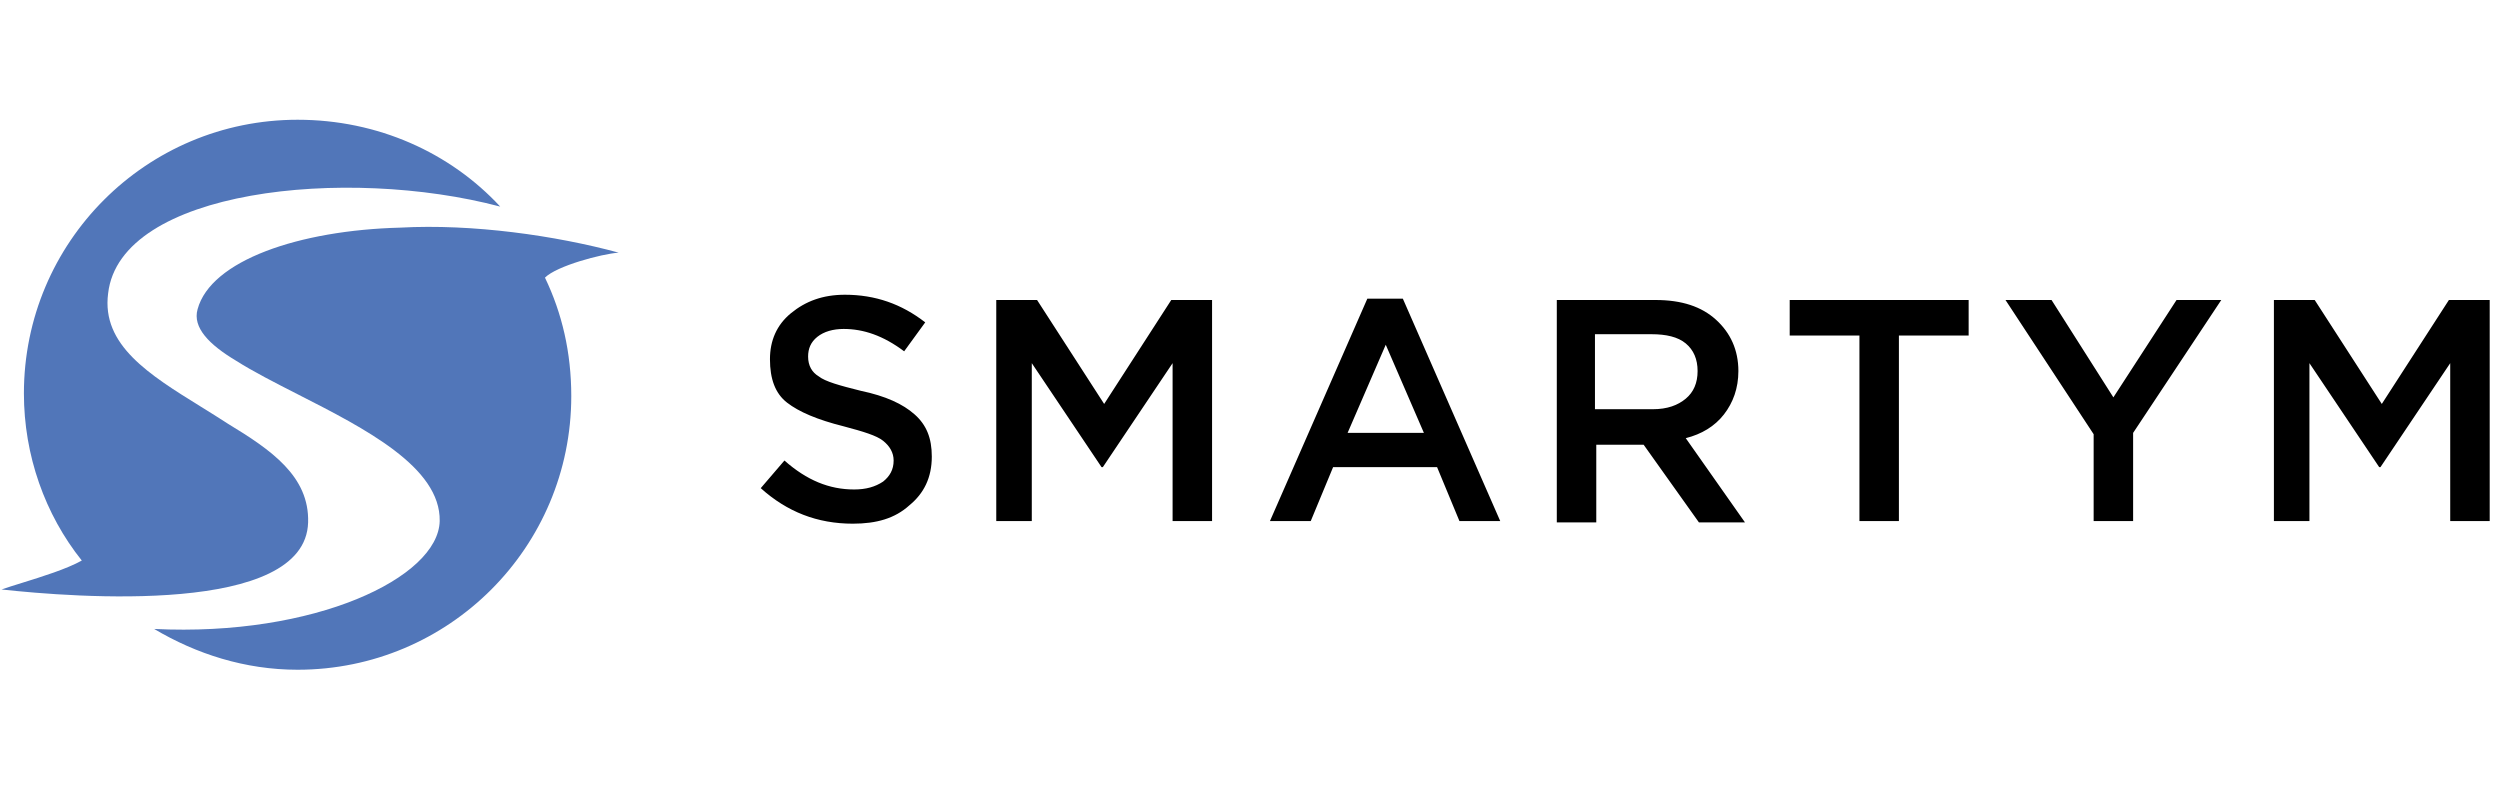 <svg width="190" height="60" viewBox="0 0 190 60" fill="none" xmlns="http://www.w3.org/2000/svg">
<path d="M1.667 44.301C3.173 43.833 5.076 43.242 6.217 42.601C3.417 39.101 1.817 34.601 1.817 29.901C1.817 18.401 11.117 9.101 22.617 9.101C28.717 9.101 34.217 11.601 38.017 15.701C26.317 12.601 9.117 14.401 8.217 22.301C7.705 26.222 11.335 28.472 15.267 30.908C15.948 31.33 16.638 31.758 17.317 32.201C20.617 34.201 23.517 36.201 23.417 39.701C23.217 46.801 5.617 45.401 0.117 44.801C0.518 44.657 1.06 44.489 1.667 44.301Z" fill="#5176B9"/>
<path d="M30.417 17.3C35.917 17 42.217 17.9 47.017 19.2C45.717 19.3 42.317 20.2 41.417 21.1C42.717 23.8 43.417 26.8 43.417 30.1C43.417 41.6 34.117 50.9 22.617 50.9C18.617 50.9 14.917 49.7 11.717 47.8C23.917 48.4 33.317 43.9 33.417 39.6C33.491 35.502 27.738 32.57 22.648 29.977C20.906 29.089 19.242 28.241 17.917 27.4C15.917 26.2 14.617 24.9 15.017 23.5C16.017 19.8 22.717 17.5 30.417 17.3Z" fill="#5176B9"/>
<path fill-rule="evenodd" clip-rule="evenodd" d="M64.817 39.8C62.117 39.8 59.816 38.9 57.816 37.1L59.617 35C61.316 36.5 63.017 37.2 64.916 37.2C65.817 37.2 66.516 37 67.117 36.6C67.617 36.2 67.916 35.7 67.916 35C67.916 34.4 67.617 33.9 67.117 33.5C66.617 33.1 65.617 32.8 64.117 32.4C62.117 31.9 60.717 31.3 59.816 30.6C58.916 29.9 58.517 28.8 58.517 27.3C58.517 25.9 59.017 24.7 60.117 23.8C61.217 22.9 62.517 22.4 64.216 22.4C66.516 22.4 68.516 23.1 70.317 24.5L68.716 26.7C67.117 25.5 65.617 25 64.117 25C63.316 25 62.617 25.2 62.117 25.6C61.617 26 61.416 26.5 61.416 27.1C61.416 27.8 61.717 28.3 62.217 28.6C62.717 29 63.816 29.3 65.416 29.7C67.317 30.1 68.617 30.7 69.516 31.5C70.416 32.3 70.817 33.3 70.817 34.7C70.817 36.3 70.216 37.5 69.117 38.4C68.016 39.4 66.617 39.8 64.817 39.8ZM75.716 39.6V22.8H78.817L83.916 30.7L89.016 22.8H92.117V39.6H89.117V27.6L83.817 35.5H83.716L78.416 27.6V39.6H75.716ZM96.516 39.6L103.917 22.7H106.617L114.017 39.6H110.917L109.217 35.5H101.317L99.617 39.6H96.516ZM102.417 32.9H108.217L105.317 26.2L102.417 32.9ZM118.317 39.6V22.8H125.817C127.817 22.8 129.317 23.3 130.417 24.3C131.517 25.3 132.117 26.6 132.117 28.2C132.117 29.5 131.717 30.6 131.017 31.5C130.317 32.4 129.317 33 128.117 33.3L132.617 39.7H129.117L124.917 33.8H121.317V39.7H118.317V39.6ZM121.317 31.1H125.617C126.717 31.1 127.517 30.8 128.117 30.3C128.717 29.8 129.017 29.1 129.017 28.2C129.017 27.3 128.717 26.6 128.117 26.1C127.517 25.6 126.617 25.4 125.517 25.4H121.217V31.1H121.317ZM141.317 39.6V25.5H136.017V22.8H149.617V25.5H144.317V39.6H141.317ZM159.117 39.6V33L152.417 22.8H155.917L160.617 30.2L165.417 22.8H168.817L162.117 32.9V39.6H159.117ZM172.817 39.6V22.8H175.917L181.017 30.7L186.117 22.8H189.217V39.6H186.217V27.6L180.917 35.5H180.817L175.517 27.6V39.6H172.817Z" fill="black"/>
</svg>
